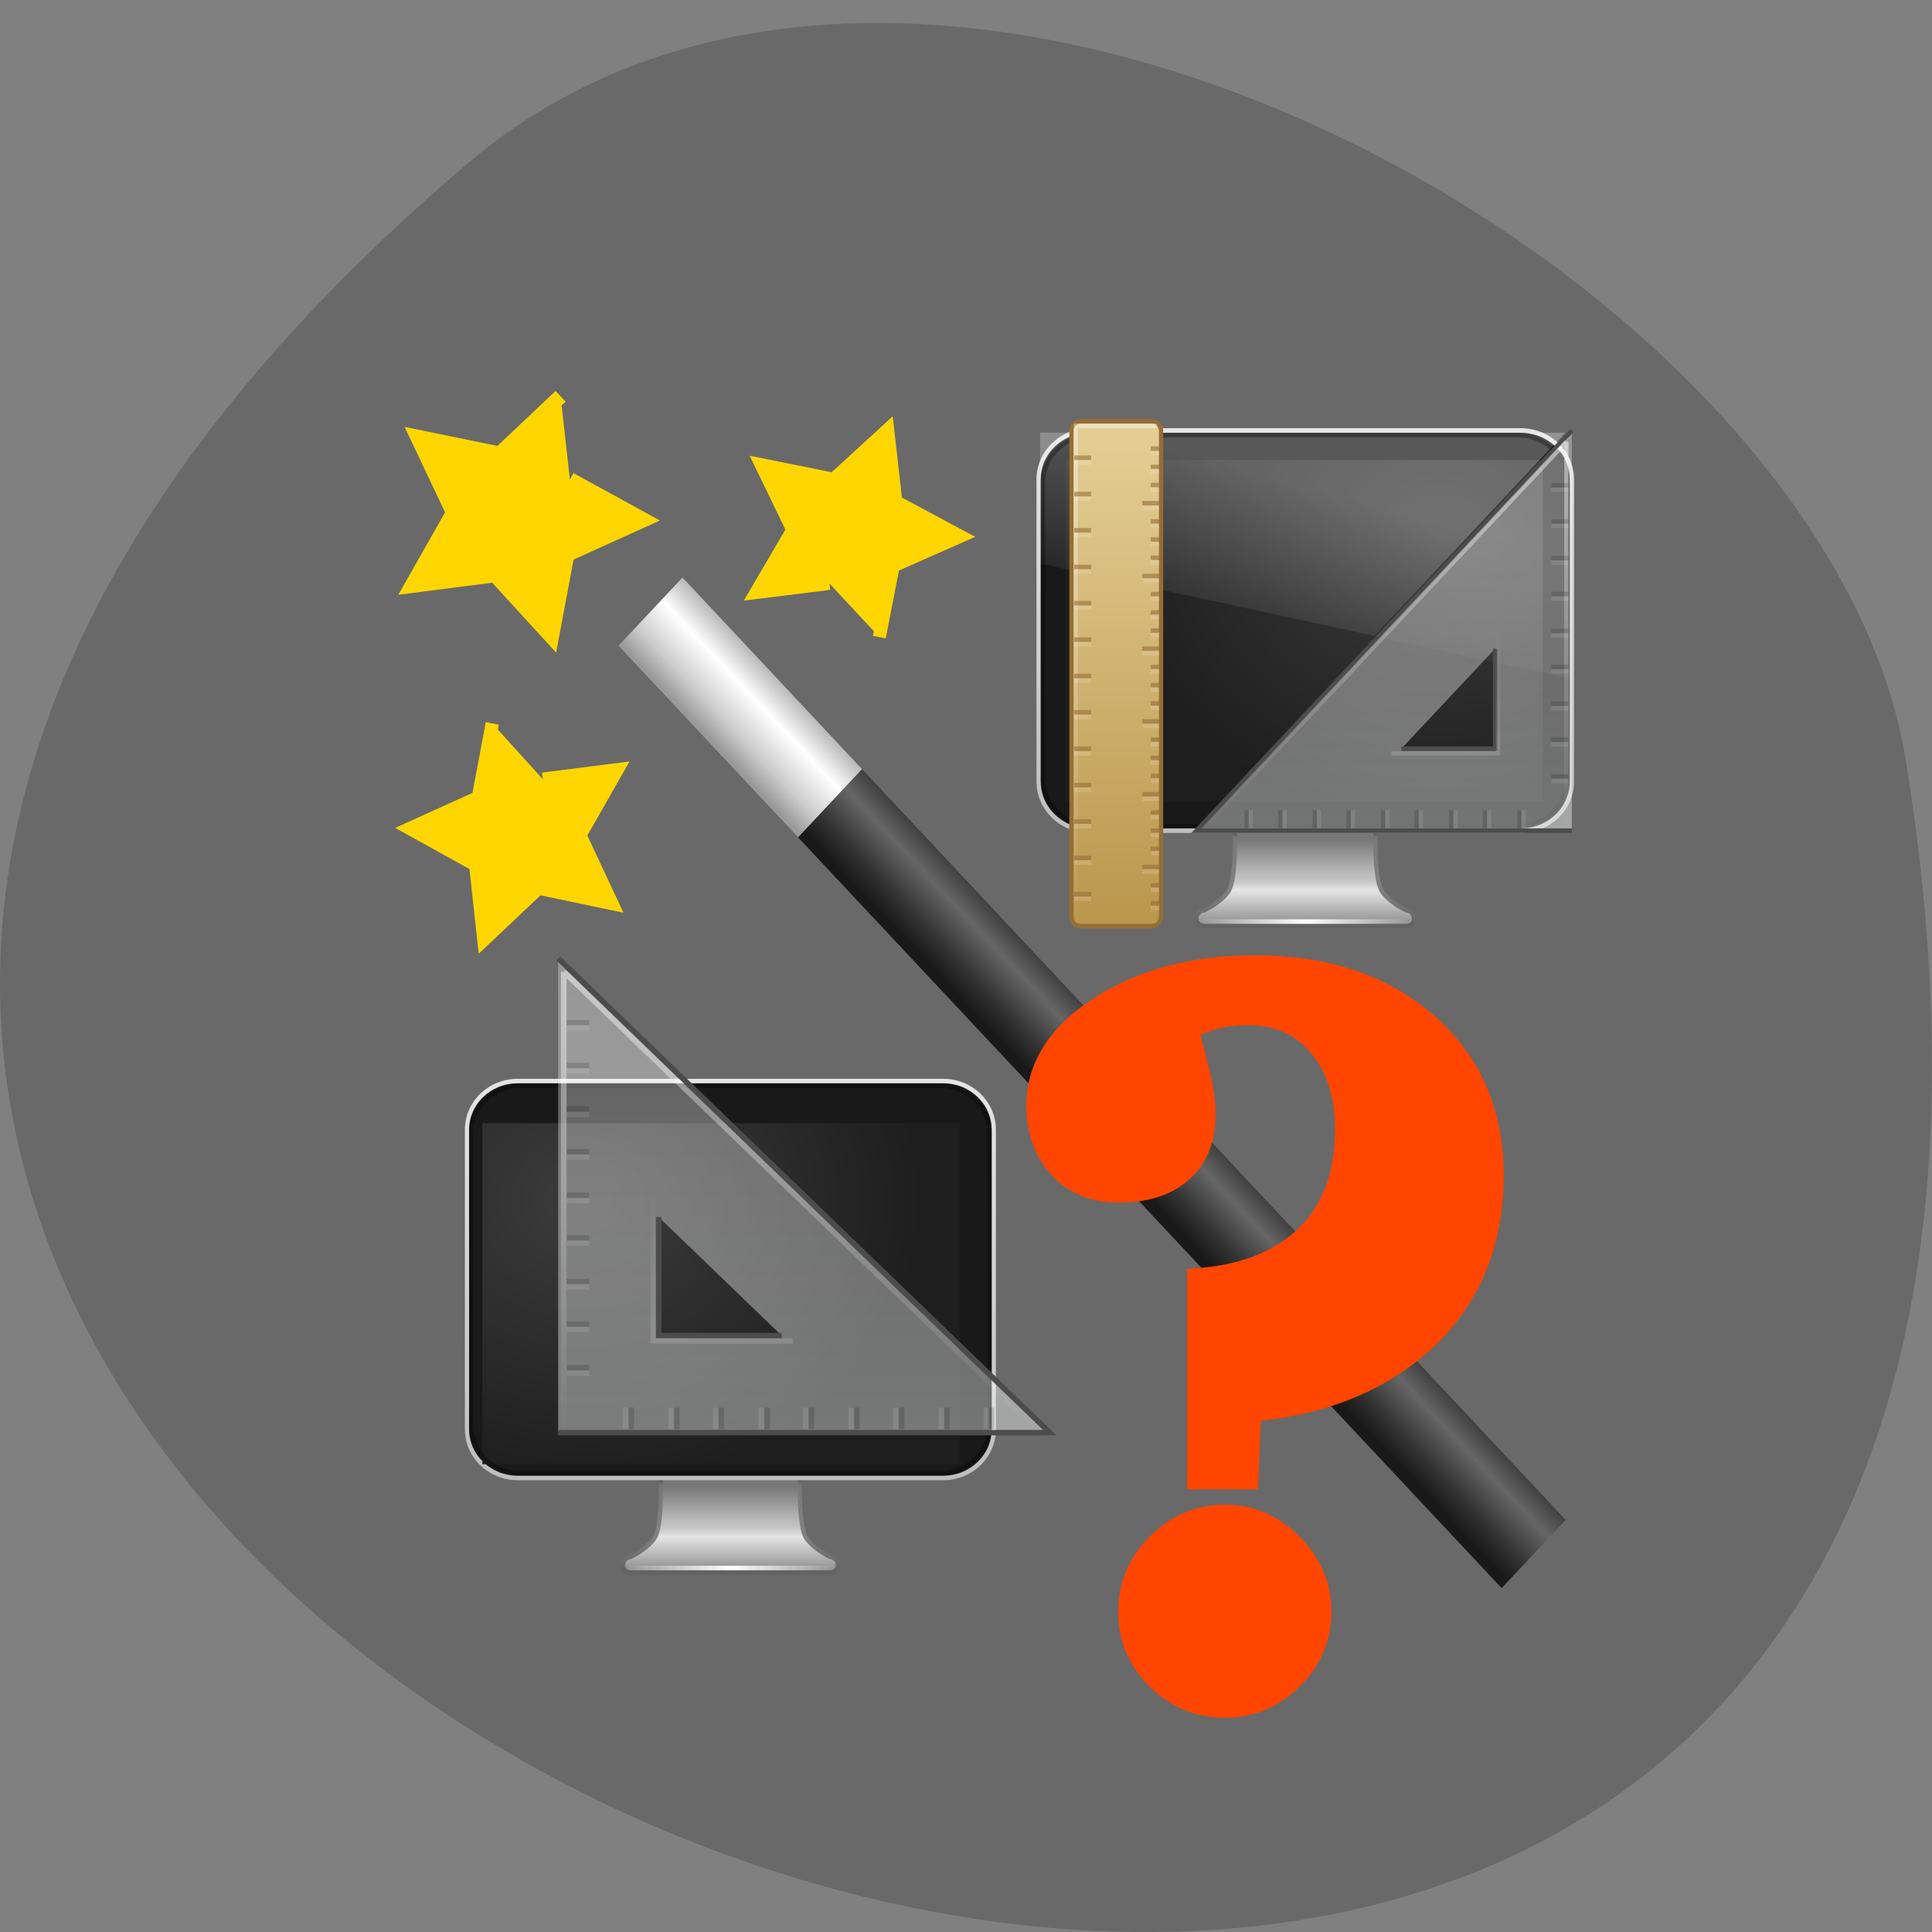 <svg xmlns="http://www.w3.org/2000/svg" viewBox="0 0 48 48" xmlns:xlink="http://www.w3.org/1999/xlink"><rect x="0" y="0" width="48" height="48" fill="#808080" stroke="none"/><defs><linearGradient id="A" gradientUnits="userSpaceOnUse" y1="9" x2="0" y2="32" gradientTransform="matrix(3.167 0 0 4.955 -1109.58 -102.57)"><stop stop-color="#fff" stop-opacity="0.4"/><stop offset="1" stop-color="#fff" stop-opacity="0"/></linearGradient><linearGradient id="D" gradientUnits="userSpaceOnUse" y1="33" x2="0" y2="24.52" gradientTransform="matrix(3.606 0 0 3.607 -628.53 -100.38)"><stop stop-color="#fff" stop-opacity="0.149"/><stop offset="1" stop-color="#fff" stop-opacity="0"/></linearGradient><linearGradient id="L" gradientUnits="userSpaceOnUse" y1="33" x2="0" y2="24.52" gradientTransform="matrix(8.781 0 0 8.784 -1199.8 661.82)" xlink:href="#D"/><linearGradient id="C" gradientUnits="userSpaceOnUse" y1="-56.903" x2="0" y2="34.888"><stop stop-color="#fff" stop-opacity="0.502"/><stop offset="1" stop-color="#fff" stop-opacity="0"/></linearGradient><linearGradient id="E" gradientUnits="userSpaceOnUse" y1="87.05" x2="0" y2="94.4" gradientTransform="matrix(6.513 0 0 6.2 -1846.2 453.1)" xlink:href="#2"/><linearGradient id="K" gradientUnits="userSpaceOnUse" y1="767.69" x2="0" y2="991.21" xlink:href="#C"/><linearGradient id="F" gradientUnits="userSpaceOnUse" y1="35.05" x2="0" y2="43.38" gradientTransform="matrix(6.537 0 0 6.199 81.32 769.32)" xlink:href="#3"/><linearGradient id="J" gradientUnits="userSpaceOnUse" y1="768.44" x2="0" y2="993.17" xlink:href="#B"/><linearGradient id="G" gradientUnits="userSpaceOnUse" x1="15.574" x2="23.578" spreadMethod="reflect" gradientTransform="matrix(7.618 0 0 6.494 306.98 731.52)" xlink:href="#4"/><linearGradient id="H" gradientUnits="userSpaceOnUse" y1="989.4" x2="0" y2="772.33" xlink:href="#5"/><linearGradient id="B" gradientUnits="userSpaceOnUse" y1="-56.59" x2="0" y2="35.69"><stop stop-color="#fff" stop-opacity="0.302"/><stop offset="1" stop-color="#fdffff" stop-opacity="0.4"/></linearGradient><linearGradient id="9" gradientUnits="userSpaceOnUse" y1="8" x2="0" y2="33" gradientTransform="matrix(2.625 0 0 4.625 -901.31 -95.81)"><stop stop-color="#e6d097"/><stop offset="1" stop-color="#b9954a"/></linearGradient><linearGradient id="2" gradientUnits="userSpaceOnUse" y1="87.05" x2="0" y2="94.4" gradientTransform="matrix(-2.675 0 0 2.546 1180.17 -185.59)"><stop stop-color="#787878"/><stop offset="0.35" stop-color="#b3b3b3"/><stop offset="0.494" stop-color="#c8c8c8"/><stop offset="0.589" stop-color="#e5e5e5"/><stop offset="1" stop-color="#8c8c8c"/></linearGradient><linearGradient id="0" gradientUnits="userSpaceOnUse" x1="289.67" y1="313.25" x2="298.87" y2="322.44" gradientTransform="matrix(-0.173 0 0 0.184 69.919 -40.36)"><stop stop-color="#b2b2b2"/><stop offset="0.359" stop-color="#fff"/><stop offset="0.75" stop-color="#ccc"/><stop offset="1" stop-color="#999"/></linearGradient><linearGradient id="1" gradientUnits="userSpaceOnUse" x1="426.33" x2="439.33" gradientTransform="matrix(-0.122 0.13 0.122 0.13 69.919 -40.36)"><stop stop-color="#333"/><stop offset="0.36" stop-color="#666"/><stop offset="0.751" stop-color="#333"/><stop offset="1" stop-color="#191919"/></linearGradient><linearGradient id="3" gradientUnits="userSpaceOnUse" y1="35.05" x2="0" y2="43.38" gradientTransform="matrix(-2.684 0 0 2.546 388.62 -55.729)"><stop stop-color="#454545"/><stop offset="0.101" stop-color="#787878"/><stop offset="0.561" stop-color="#818181"/><stop offset="0.645" stop-color="#818181"/><stop offset="1" stop-color="#636363"/></linearGradient><linearGradient id="8" gradientUnits="userSpaceOnUse" x1="12.938" y1="8.438" x2="15.25" y2="19.813" gradientTransform="matrix(-0.313 0 0 0.407 39.904 9.529)"><stop stop-color="#fff" stop-opacity="0.11"/><stop offset="1" stop-color="#fff" stop-opacity="0"/></linearGradient><linearGradient id="4" gradientUnits="userSpaceOnUse" x1="15.574" x2="23.578" spreadMethod="reflect" gradientTransform="matrix(-3.128 0 0 2.667 295.95 -71.25)"><stop stop-color="#fff" stop-opacity="0"/><stop offset="1" stop-color="#fff"/></linearGradient><linearGradient id="7" gradientUnits="userSpaceOnUse" x1="12.938" y1="8.438" x2="15.25" y2="19.813" gradientTransform="matrix(-0.313 0 0 0.407 39.904 9.529)"><stop stop-color="#fff" stop-opacity="0.275"/><stop offset="1" stop-color="#fff" stop-opacity="0"/></linearGradient><linearGradient id="5" gradientUnits="userSpaceOnUse" y1="34.649" x2="0" y2="-54.5"><stop stop-color="#bebebe"/><stop offset="1" stop-color="#e5e5e5"/></linearGradient><radialGradient id="6" gradientUnits="userSpaceOnUse" cx="12.244" cy="4.863" r="21" gradientTransform="matrix(-0.4 0.006 0.004 0.338 40.682 11.609)"><stop stop-color="#3c3c3c"/><stop offset="1" stop-color="#1e1e1e"/></radialGradient><radialGradient id="I" gradientUnits="userSpaceOnUse" cx="12.244" cy="4.863" r="21" gradientTransform="matrix(0.4 0.006 -0.004 0.338 9.634 28.09)" xlink:href="#6"/></defs><path d="m 11.656 4.03 c -42.25 35.836 44.621 70.29 35.695 14.871 c -1.957 -12.152 -24.309 -24.527 -35.695 -14.871" fill="#696969"/><g fill-rule="evenodd"><path d="m 16.957 14.348 l 4.461 4.762 l -1.586 1.695 l -4.465 -4.762" fill="url(#0)"/><path d="m 21.418 19.11 l -1.59 1.695 l 17.48 18.652 l 1.59 -1.695" fill="url(#1)"/><g fill="#ffd600" stroke="#ffd600" stroke-width="1.95"><path d="m 134.29 74.18 l -2.068 -10.889 l -10.1 -4.577 l 9.705 -5.324 l 1.222 -11.03 l 8.08 7.588 l 10.856 -2.24 l -4.723 10.02 l 5.499 9.636 l -10.997 -1.397" transform="matrix(-0.166 0 0 0.162 44.14 3.812)"/><path d="m 134.3 74.18 l -2.064 -10.899 l -10.11 -4.549 l 9.715 -5.357 l 1.206 -11.01 l 8.092 7.597 l 10.851 -2.263 l -4.73 10.04 l 5.518 9.629 l -11.01 -1.385" transform="matrix(0.168 0 0 -0.169 -10.332 30.509)"/><path d="m 134.3 74.19 l -2.07 -10.903 l -10.121 -4.572 l 9.716 -5.327 l 1.22 -11.04 l 8.08 7.595 l 10.876 -2.245 l -4.736 10.03 l 5.51 9.642 l -11.02 -1.387" transform="matrix(0.152 0.11 0.11 -0.152 -14.646 6.351)"/></g></g><path d="m 238.69 34 c 0 0 -0.406 10.821 1.513 13.345 c 1.882 2.558 5.681 4.149 5.681 4.149 c 2.398 0.277 2.435 3.492 0 3.492 h -47.37 c -2.435 0 -2.435 -3.215 0 -3.492 c 0 0 3.763 -1.59 5.681 -4.149 c 1.882 -2.524 1.513 -13.345 1.513 -13.345" transform="matrix(0.106 0 0 0.113 8.875 16.795)" fill="url(#2)" stroke="url(#3)" stroke-linejoin="round" stroke-linecap="round" stroke-width="0.998"/><path d="m 245.66 53.988 h -46.964" transform="matrix(0.106 0 0 0.113 8.875 16.795)" fill="none" stroke="url(#4)" stroke-linecap="square"/><path d="m -272.71 -53.982 h 101.05 c 6.604 0 11.953 4.806 11.953 10.752 v 66.45 c 0 5.946 -5.349 10.787 -11.953 10.787 h -101.05 c -6.641 0 -11.99 -4.84 -11.99 -10.787 v -66.45 c 0 -5.946 5.349 -10.752 11.99 -10.752" transform="matrix(-0.106 0 0 0.113 8.875 16.795)" fill="#191919" stroke="url(#5)" stroke-linejoin="round" stroke-linecap="round"/><path d="m 38.33 11.426 h -11.859 v 8.477 h 11.859" fill="url(#6)" fill-rule="evenodd"/><path d="m 38.891 10.75 h -13.05 v 3.254 l 8.309 1.793" fill="url(#7)"/><path d="m -271.9 -52.979 h 99.43 c 6.493 0 11.769 4.702 11.769 10.51 v 64.927 c 0 5.843 -5.276 10.545 -11.769 10.545 h -99.43 c -6.53 0 -11.806 -4.702 -11.806 -10.545 v -64.927 c 0 -5.808 5.276 -10.51 11.806 -10.51" transform="matrix(-0.106 0 0 0.113 8.875 16.795)" stroke-opacity="0.302" fill="none" stroke="#000" stroke-linejoin="round" stroke-linecap="round"/><path d="m 38.965 10.809 l -4.633 5.04 l 4.633 1" fill="url(#8)"/><path d="m 99.67 -56.49 h 16.675 c 1.181 0 2.14 0.899 2.14 2.01 v 106.97 c 0 1.106 -0.959 2.01 -2.14 2.01 h -16.675 c -1.217 0 -2.177 -0.899 -2.177 -2.01 v -106.97 c 0 -1.106 0.959 -2.01 2.177 -2.01" transform="matrix(-0.106 0 0 0.113 39.18 16.852)" fill="url(#9)" stroke="#956e36"/><path d="m 98.49 -55.49 h 19 v 108.97 h -19" transform="matrix(-0.106 0 0 0.113 39.18 16.852)" fill="none" stroke="url(#A)"/><path d="m 285.2 -54.49 l -87.989 87.986 h 87.989 m -18 -40 v 21.988 h -21.988" transform="matrix(0.106 0 0 0.113 8.822 16.852)" fill="url(#B)" fill-rule="evenodd" stroke="#4c4c4c"/><g fill="none"><path d="m 2.492 -51.996 c 0 28.453 0 56.04 0 84.49 c 28.444 0 56.08 0 84.52 0 c 0 0 -84.52 -84.49 -84.52 -84.49" transform="matrix(-0.106 0 0 0.113 39.18 16.852)" stroke="url(#C)"/><path d="m 18.503 -10.198 c 0 0 0 26.69 0 26.69 c 0 0 25.01 0 25.01 0" transform="matrix(-0.106 0 0 0.113 39.18 16.852)" stroke="url(#D)"/></g><g fill="#956e36" fill-opacity="0.6"><path d="m 28.801 22.387 h -0.211 v 0.113 h 0.211"/><path d="m 28.801 21.938 h -0.211 v 0.113 h 0.211"/><path d="m 28.801 21.03 h -0.211 v 0.113 h 0.211"/><path d="m 28.801 20.582 h -0.211 v 0.109 h 0.211"/><path d="m 28.801 21.484 h -0.422 v 0.113 h 0.422"/><path d="m 28.801 20.13 h -0.211 v 0.113 h 0.211"/><path d="m 28.801 19.223 h -0.211 v 0.113 h 0.211"/><path d="m 28.801 18.773 h -0.211 v 0.113 h 0.211"/><path d="m 28.801 19.676 h -0.422 v 0.113 h 0.422"/><path d="m 28.801 18.32 h -0.211 v 0.113 h 0.211"/><path d="m 28.801 17.418 h -0.211 v 0.113 h 0.211"/><path d="m 28.801 16.965 h -0.211 v 0.113 h 0.211"/><path d="m 28.801 17.867 h -0.422 v 0.113 h 0.422"/><path d="m 28.801 16.512 h -0.211 v 0.113 h 0.211"/><path d="m 28.801 15.609 h -0.211 v 0.113 h 0.211"/><path d="m 28.801 15.16 h -0.211 v 0.113 h 0.211"/><path d="m 28.801 16.06 h -0.422 v 0.109 h 0.422"/><path d="m 28.801 14.703 h -0.211 v 0.113 h 0.211"/><path d="m 28.801 13.801 h -0.211 v 0.113 h 0.211"/><path d="m 28.801 13.348 h -0.211 v 0.113 h 0.211"/><path d="m 28.801 14.254 h -0.422 v 0.113 h 0.422"/><path d="m 28.801 12.898 h -0.211 v 0.113 h 0.211"/><path d="m 28.801 11.992 h -0.211 v 0.113 h 0.211"/><path d="m 28.801 11.543 h -0.211 v 0.109 h 0.211"/><path d="m 28.801 12.445 h -0.422 v 0.113 h 0.422"/><path d="m 28.801 11.09 h -0.211 v 0.113 h 0.211"/><path d="m 27.11 22.16 h -0.422 v 0.113 h 0.422"/><path d="m 27.11 21.258 h -0.422 v 0.113 h 0.422"/><path d="m 27.11 20.355 h -0.422 v 0.113 h 0.422"/><path d="m 27.11 19.449 h -0.422 v 0.113 h 0.422"/><path d="m 27.11 18.547 h -0.422 v 0.113 h 0.422"/><path d="m 27.11 17.641 h -0.422 v 0.113 h 0.422"/><path d="m 27.11 16.738 h -0.422 v 0.113 h 0.422"/><path d="m 27.11 15.836 h -0.422 v 0.113 h 0.422"/><path d="m 27.11 14.93 h -0.422 v 0.113 h 0.422"/><path d="m 27.11 14.03 h -0.422 v 0.113 h 0.422"/><path d="m 27.11 13.12 h -0.422 v 0.113 h 0.422"/><path d="m 27.11 12.219 h -0.422 v 0.113 h 0.422"/><path d="m 27.11 11.316 h -0.422 v 0.113 h 0.422"/></g><g fill="#fff"><g fill-opacity="0.149"><path d="m 28.801 22.5 h -0.211 v 0.113 h 0.211"/><path d="m 28.801 22.05 h -0.211 v 0.109 h 0.211"/><path d="m 28.801 21.14 h -0.211 v 0.113 h 0.211"/><path d="m 28.801 20.691 h -0.211 v 0.113 h 0.211"/><path d="m 28.801 21.598 h -0.422 v 0.113 h 0.422"/><path d="m 28.801 20.242 h -0.211 v 0.113 h 0.211"/><path d="m 28.801 19.336 h -0.211 v 0.113 h 0.211"/><path d="m 28.801 18.887 h -0.211 v 0.113 h 0.211"/><path d="m 28.801 19.789 h -0.422 v 0.113 h 0.422"/><path d="m 28.801 18.434 h -0.211 v 0.113 h 0.211"/><path d="m 28.801 17.531 h -0.211 v 0.109 h 0.211"/><path d="m 28.801 17.08 h -0.211 v 0.113 h 0.211"/><path d="m 28.801 17.98 h -0.422 v 0.113 h 0.422"/><path d="m 28.801 16.625 h -0.211 v 0.113 h 0.211"/><path d="m 28.801 15.723 h -0.211 v 0.113 h 0.211"/><path d="m 28.801 15.27 h -0.211 v 0.113 h 0.211"/><path d="m 28.801 16.17 h -0.422 v 0.113 h 0.422"/><path d="m 28.801 14.816 h -0.211 v 0.113 h 0.211"/><path d="m 28.801 13.914 h -0.211 v 0.113 h 0.211"/><path d="m 28.801 13.461 h -0.211 v 0.113 h 0.211"/><path d="m 28.801 14.367 h -0.422 v 0.113 h 0.422"/><path d="m 28.801 13.01 h -0.211 v 0.109 h 0.211"/><path d="m 28.801 12.11 h -0.211 v 0.113 h 0.211"/><path d="m 28.801 11.652 h -0.211 v 0.113 h 0.211"/><path d="m 28.801 12.559 h -0.422 v 0.113 h 0.422"/><path d="m 28.801 11.203 h -0.211 v 0.113 h 0.211"/><path d="m 27.11 22.273 h -0.422 v 0.113 h 0.422"/><path d="m 27.11 21.371 h -0.422 v 0.113 h 0.422"/><path d="m 27.11 20.469 h -0.422 v 0.113 h 0.422"/><path d="m 27.11 19.563 h -0.422 v 0.113 h 0.422"/><path d="m 27.11 18.66 h -0.422 v 0.113 h 0.422"/><path d="m 27.11 17.754 h -0.422 v 0.113 h 0.422"/><path d="m 27.11 16.852 h -0.422 v 0.113 h 0.422"/><path d="m 27.11 15.949 h -0.422 v 0.113 h 0.422"/><path d="m 27.11 15.04 h -0.422 v 0.113 h 0.422"/><path d="m 27.11 14.14 h -0.422 v 0.113 h 0.422"/><path d="m 27.11 13.234 h -0.422 v 0.113 h 0.422"/><path d="m 27.11 12.332 h -0.422 v 0.113 h 0.422"/><path d="m 27.11 11.43 h -0.422 v 0.113 h 0.422"/></g><g fill-opacity="0.102"><path d="m 38.965 12.11 h -0.422 v 0.113 h 0.422"/><path d="m 38.965 13.01 h -0.422 v 0.109 h 0.422"/><path d="m 38.965 13.922 h -0.422 v 0.113 h 0.422"/><path d="m 38.965 14.816 h -0.422 v 0.113 h 0.422"/><path d="m 38.965 15.73 h -0.422 v 0.113 h 0.422"/><path d="m 38.965 16.625 h -0.422 v 0.113 h 0.422"/><path d="m 38.965 17.539 h -0.422 v 0.113 h 0.422"/><path d="m 38.965 18.434 h -0.422 v 0.113 h 0.422"/><path d="m 38.965 19.348 h -0.422 v 0.113 h 0.422"/></g></g><g fill-opacity="0.149"><path d="m 38.965 12 h -0.422 v 0.113 h 0.422"/><path d="m 38.965 12.898 h -0.422 v 0.113 h 0.422"/><path d="m 38.965 13.809 h -0.422 v 0.113 h 0.422"/><path d="m 38.965 14.703 h -0.422 v 0.113 h 0.422"/><path d="m 38.965 15.617 h -0.422 v 0.113 h 0.422"/><path d="m 38.965 16.512 h -0.422 v 0.113 h 0.422"/><path d="m 38.965 17.426 h -0.422 v 0.113 h 0.422"/><path d="m 38.965 18.32 h -0.422 v 0.113 h 0.422"/><path d="m 38.965 19.234 h -0.422 v 0.113 h 0.422"/></g><g fill="#fff" fill-opacity="0.102"><path d="m 31.02 20.13 v 0.449 h 0.105 v -0.449"/><path d="m 31.863 20.13 v 0.449 h 0.105 v -0.449"/><path d="m 32.719 20.13 v 0.449 h 0.105 v -0.449"/><path d="m 33.559 20.13 v 0.449 h 0.105 v -0.449"/><path d="m 34.414 20.13 v 0.449 h 0.105 v -0.449"/><path d="m 35.25 20.13 v 0.449 h 0.105 v -0.449"/><path d="m 36.11 20.13 v 0.449 h 0.109 v -0.449"/><path d="m 36.945 20.13 v 0.449 h 0.105 v -0.449"/><path d="m 37.801 20.13 v 0.449 h 0.105 v -0.449"/></g><g fill-opacity="0.149"><path d="m 30.918 20.13 v 0.449 h 0.105 v -0.449"/><path d="m 31.758 20.13 v 0.449 h 0.105 v -0.449"/><path d="m 32.613 20.13 v 0.449 h 0.105 v -0.449"/><path d="m 33.453 20.13 v 0.449 h 0.105 v -0.449"/><path d="m 34.31 20.13 v 0.449 h 0.105 v -0.449"/><path d="m 35.14 20.13 v 0.449 h 0.105 v -0.449"/><path d="m 36 20.13 v 0.449 h 0.109 v -0.449"/><path d="m 36.84 20.13 v 0.449 h 0.105 v -0.449"/><path d="m 37.695 20.13 v 0.449 h 0.105 v -0.449"/></g><path d="m 446.44 987.84 c 0 0 0.898 26.351 -3.683 32.496 c -4.582 6.23 -13.835 10.1 -13.835 10.1 c -5.929 0.673 -5.929 8.503 0 8.503 h 115.35 c 5.929 0 5.839 -7.829 0 -8.503 c 0 0 -9.253 -3.873 -13.835 -10.1 c -4.672 -6.146 -3.683 -32.496 -3.683 -32.496" transform="matrix(-0.043 0 0 0.046 39.07 -8.722)" fill="url(#E)" stroke="url(#F)" stroke-linejoin="round" stroke-linecap="round" stroke-width="2.431"/><path d="m 429.46 1036.5 h 114.27" transform="matrix(-0.043 0 0 0.046 39.07 -8.722)" fill="none" stroke="url(#G)" stroke-linecap="square" stroke-width="2.435"/><path d="m 363.52 773.5 h 246.07 c 16.17 0 29.2 11.786 29.2 26.27 v 161.81 c 0 14.48 -13.03 26.27 -29.2 26.27 h -246.07 c -16.08 0 -29.11 -11.786 -29.11 -26.27 v -161.81 c 0 -14.48 13.03 -26.27 29.11 -26.27" transform="matrix(-0.043 0 0 0.046 39.07 -8.722)" fill="#191919" stroke="url(#H)" stroke-linejoin="round" stroke-linecap="round" stroke-width="2.436"/><path d="m 11.984 27.906 h 11.859 v 8.473 h -11.859" fill="url(#I)" fill-rule="evenodd"/><path d="m 365.5 775.94 h 242.11 c 15.901 0 28.748 11.534 28.748 25.677 v 158.1 c 0 14.228 -12.847 25.677 -28.748 25.677 h -242.11 c -15.811 0 -28.658 -11.449 -28.658 -25.677 v -158.1 c 0 -14.14 12.847 -25.677 28.658 -25.677" transform="matrix(-0.043 0 0 0.046 39.07 -8.722)" stroke-opacity="0.302" fill="none" stroke="#000" stroke-linejoin="round" stroke-linecap="round" stroke-width="2.436"/><g stroke-width="2.435"><path d="m 334.39 773.55 l 214.29 214.28 h -214.29 m 43.811 -97.41 v 53.57 h 53.607" transform="matrix(0.057 0 0 0.055 -5.193 -18.737)" fill="url(#J)" fill-rule="evenodd" stroke="#4c4c4c"/><g fill="none"><path d="m 336.84 779.66 c 0 69.2 0 136.49 0 205.76 c 69.25 0 136.47 0 205.79 0 c 0 0 -205.79 -205.76 -205.79 -205.76" transform="matrix(0.057 0 0 0.055 -5.193 -18.737)" stroke="url(#K)"/><path d="m 375.82 881.4 c 0 0 0 65.01 0 65.01 c 0 0 60.818 0 60.818 0" transform="matrix(0.057 0 0 0.055 -5.193 -18.737)" stroke="url(#L)"/></g></g><g fill="#fff" fill-opacity="0.102"><path d="m 14.08 25.465 h 0.559 v 0.137 h -0.559"/><path d="m 14.08 26.535 h 0.559 v 0.137 h -0.559"/><path d="m 14.08 27.621 h 0.559 v 0.133 h -0.559"/><path d="m 14.08 28.68 h 0.559 v 0.133 h -0.559"/><path d="m 14.08 29.762 h 0.559 v 0.133 h -0.559"/><path d="m 14.08 30.82 h 0.559 v 0.133 h -0.559"/><path d="m 14.08 31.902 h 0.559 v 0.137 h -0.559"/><path d="m 14.08 32.965 h 0.559 v 0.133 h -0.559"/><path d="m 14.08 34.05 h 0.559 v 0.133 h -0.559"/></g><g fill-opacity="0.149"><path d="m 14.08 25.344 h 0.559 v 0.133 h -0.559"/><path d="m 14.08 26.402 h 0.559 v 0.137 h -0.559"/><path d="m 14.08 27.484 h 0.559 v 0.137 h -0.559"/><path d="m 14.08 28.547 h 0.559 v 0.133 h -0.559"/><path d="m 14.08 29.629 h 0.559 v 0.133 h -0.559"/><path d="m 14.08 30.688 h 0.559 v 0.133 h -0.559"/><path d="m 14.08 31.77 h 0.559 v 0.133 h -0.559"/><path d="m 14.08 32.828 h 0.559 v 0.137 h -0.559"/><path d="m 14.08 33.91 h 0.559 v 0.137 h -0.559"/></g><g fill="#fff" fill-opacity="0.102"><path d="m 24.578 34.973 v 0.535 h -0.141 v -0.535"/><path d="m 23.457 34.973 v 0.535 h -0.137 v -0.535"/><path d="m 22.328 34.973 v 0.535 h -0.141 v -0.535"/><path d="m 21.22 34.973 v 0.535 h -0.141 v -0.535"/><path d="m 20.09 34.973 v 0.535 h -0.141 v -0.535"/><path d="m 18.984 34.973 v 0.535 h -0.141 v -0.535"/><path d="m 17.852 34.973 v 0.535 h -0.137 v -0.535"/><path d="m 16.746 34.973 v 0.535 h -0.141 v -0.535"/><path d="m 15.617 34.973 v 0.535 h -0.141 v -0.535"/></g><g fill-opacity="0.149"><path d="m 24.703 34.973 v 0.535 h -0.137 v -0.535"/><path d="m 23.598 34.973 v 0.535 h -0.141 v -0.535"/><path d="m 22.469 34.973 v 0.535 h -0.141 v -0.535"/><path d="m 21.359 34.973 v 0.535 h -0.137 v -0.535"/><path d="m 20.23 34.973 v 0.535 h -0.141 v -0.535"/><path d="m 19.13 34.973 v 0.535 h -0.141 v -0.535"/><path d="m 17.992 34.973 v 0.535 h -0.141 v -0.535"/><path d="m 16.887 34.973 v 0.535 h -0.141 v -0.535"/><path d="m 15.754 34.973 v 0.535 h -0.137 v -0.535"/></g><path d="m 196.81 155.31 c 0 8.771 -2.917 15.896 -8.729 21.354 c -5.833 5.438 -13.583 8.563 -23.292 9.354 l -0.375 8.896 h -5.625 v -25.458 c 6.104 -0.521 10.896 -2.521 14.354 -5.958 c 3.458 -3.5 5.188 -8.229 5.188 -14.208 c 0 -4.75 -1.229 -8.563 -3.667 -11.396 c -2.396 -2.875 -5.646 -4.313 -9.75 -4.313 c -1.729 0 -3.25 0.188 -4.604 0.583 c -1.354 0.354 -2.667 0.917 -3.917 1.708 c 0.417 1.396 0.896 3.208 1.438 5.438 c 0.604 2.167 0.896 4.208 0.896 6.083 c 0 3.042 -0.979 5.438 -2.917 7.125 c -1.896 1.667 -4.542 2.5 -7.958 2.5 c -3.208 0 -5.75 -1.063 -7.604 -3.146 c -1.813 -2.104 -2.708 -4.667 -2.708 -7.729 c 0 -5.02 2.75 -9.271 8.271 -12.771 c 5.542 -3.479 12.188 -5.229 20 -5.229 c 9.229 0 16.708 2.479 22.396 7.458 c 5.729 4.979 8.604 11.542 8.604 19.708 m -22.771 57.688 c 0 3.313 -1.229 6.167 -3.667 8.563 c -2.417 2.375 -5.229 3.542 -8.479 3.542 c -3.292 0 -6.167 -1.167 -8.604 -3.542 c -2.417 -2.396 -3.604 -5.25 -3.604 -8.563 c 0 -3.313 1.188 -6.188 3.604 -8.583 c 2.438 -2.438 5.313 -3.667 8.604 -3.667 c 3.25 0 6.06 1.229 8.479 3.667 c 2.438 2.396 3.667 5.271 3.667 8.583" transform="scale(0.188)" fill="#ff4500" stroke="#ff4500" stroke-width="3.817"/></svg>